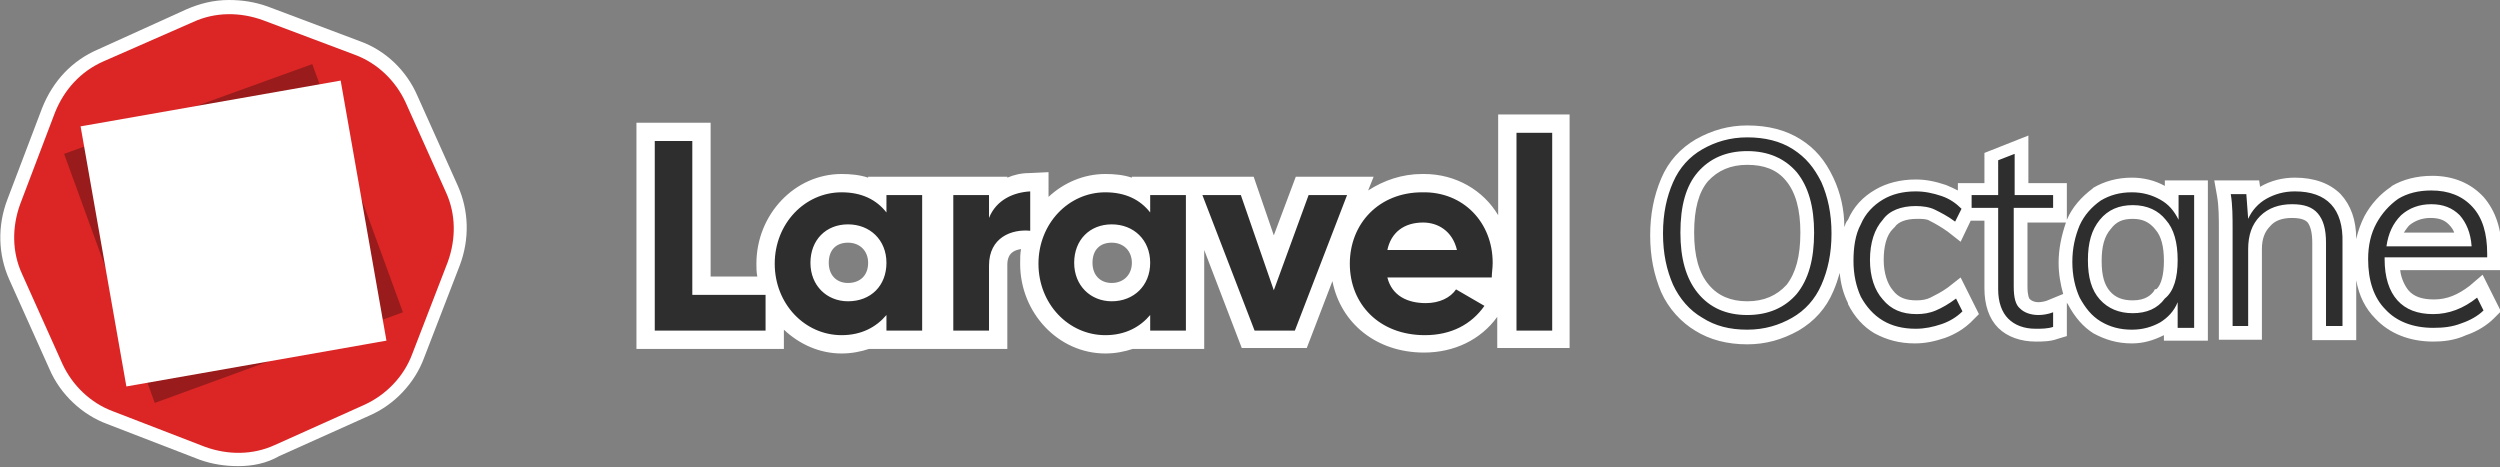 <?xml version="1.0" ?>
<svg xmlns="http://www.w3.org/2000/svg" viewBox="0 0 273 51">
	<rect x="0" y="0" width="273" height="51" fill="#808080" stroke="none"/>
	<style>.st0{fill:#fff}.st3{fill:#2e2e2e}</style>
	<path class="st0" d="M 163.6,12.5 L 163.6,23.5 C 162.0,20.8 159.0,19.0 155.5,19.0 L 155.3,19.0 C 153.1,19.0 151.1,19.7 149.4,20.8 L 150.0,19.3 L 141.5,19.3 L 139.1,25.7 L 136.9,19.3 L 123.6,19.3 L 123.6,19.4 C 122.7,19.1 121.7,19.0 120.7,19.0 C 118.3,19.0 116.1,20.0 114.5,21.5 L 114.5,18.8 L 112.4,18.9 C 111.5,18.9 110.7,19.1 110.0,19.4 L 110.0,19.3 L 94.8,19.3 L 94.8,19.4 C 93.9,19.1 92.9,19.0 91.9,19.0 C 86.8,19.0 82.6,23.4 82.6,28.8 C 82.6,29.3 82.6,29.7 82.7,30.2 L 77.6,30.2 L 77.6,13.4 L 69.5,13.4 L 69.5,38.1 L 85.6,38.1 L 85.6,36.0 C 87.3,37.6 89.5,38.6 91.9,38.6 C 93.0,38.6 94.0,38.4 94.9,38.1 L 110.0,38.1 L 110.0,29.0 C 110.0,28.5 110.0,27.4 111.5,27.2 C 111.4,27.7 111.4,28.2 111.4,28.8 C 111.4,34.2 115.6,38.6 120.7,38.6 C 121.8,38.6 122.8,38.4 123.7,38.1 L 131.5,38.1 L 131.5,27.3 L 135.6,38.0 L 142.7,38.0 L 145.5,30.7 C 146.4,35.3 150.3,38.5 155.5,38.5 C 158.8,38.5 161.7,37.1 163.5,34.6 L 163.5,38.0 L 171.4,38.0 L 171.4,12.5 L 163.6,12.5 M 92.6,30.9 C 91.3,30.9 90.5,30.0 90.5,28.7 C 90.5,27.3 91.3,26.5 92.6,26.5 C 93.9,26.5 94.8,27.4 94.8,28.7 C 94.8,30.1 93.9,30.9 92.6,30.9 M 121.4,30.9 C 120.1,30.9 119.3,30.0 119.3,28.7 C 119.3,27.3 120.1,26.5 121.4,26.5 C 122.7,26.5 123.6,27.4 123.6,28.7 C 123.6,30.0 122.7,30.9 121.4,30.9 M 26.0,50.9 C 24.6,50.9 23.2,50.7 21.8,50.2 L 11.7,46.3 C 9.0,45.3 6.6,43.1 5.4,40.3 L 1.0,30.5 C -0.2,27.8 -0.3,24.7 0.8,21.8 L 4.6,11.8 C 5.8,8.8 7.9,6.6 10.7,5.4 L 20.4,1.0 C 21.8,0.4 23.3,0.0 25.0,0.0 C 26.4,0.0 27.8,0.2 29.2,0.7 L 39.3,4.5 C 42.1,5.5 44.4,7.7 45.6,10.5 L 50.0,20.3 C 51.2,23.0 51.3,26.1 50.2,29.0 L 46.3,39.1 C 45.3,41.8 43.1,44.2 40.3,45.4 L 30.5,49.8 C 29.1,50.6 27.6,50.9 26.0,50.9 L 26.0,50.9"/>
	<path d="M 6.0,12.3 L 2.2,22.3 C 1.3,24.8 1.3,27.5 2.4,29.9 L 6.8,39.7 C 7.9,42.1 9.9,44.0 12.3,44.9 L 22.4,48.8 C 24.9,49.7 27.6,49.7 30.0,48.6 L 39.8,44.2 C 42.2,43.1 44.1,41.1 45.0,38.7 L 48.9,28.6 C 49.8,26.1 49.8,23.4 48.7,21.0 L 44.3,11.2 C 43.2,8.8 41.2,6.9 38.8,6.0 L 28.7,2.2 C 26.2,1.3 23.5,1.3 21.1,2.4 L 11.3,6.7 C 8.8,7.8 7.0,9.8 6.0,12.3" fill="#dc2626"/>
	<path d="M 7.0,16.8 L 34.1,7.0 L 44.0,34.1 L 16.9,44.0 L 7.0,16.8" fill="#991b1b"/>
	<path class="st0" d="M 8.8,13.8 L 37.2,8.8 L 42.2,37.2 L 13.8,42.2 L 8.8,13.8 L 8.8,13.8 M 232.8,37.5 C 231.2,37.5 229.9,37.1 228.6,36.4 C 227.5,35.7 226.6,34.7 225.8,33.2 C 225.8,33.2 225.7,33.1 225.7,33.0 L 225.7,36.7 L 224.7,37.0 C 223.9,37.3 223.0,37.3 222.3,37.3 C 220.7,37.3 219.2,36.8 218.2,35.8 C 217.2,34.8 216.7,33.3 216.7,31.5 L 216.7,24.1 L 215.2,24.1 L 214.1,26.4 L 212.7,25.3 C 212.0,24.8 211.3,24.4 210.7,24.1 C 210.4,23.9 209.9,23.9 209.3,23.9 C 208.2,23.9 207.3,24.2 206.9,24.8 L 206.8,24.9 L 206.7,25.0 C 206.0,25.7 205.7,26.9 205.7,28.4 C 205.7,29.8 206.1,31.0 206.7,31.7 C 207.3,32.5 208.1,32.8 209.3,32.8 C 209.9,32.8 210.4,32.7 210.8,32.5 C 211.4,32.2 212.0,31.9 212.7,31.4 L 214.1,30.3 L 216.1,34.3 L 215.3,35.1 C 214.5,35.9 213.5,36.5 212.4,36.9 C 211.2,37.3 210.2,37.5 209.1,37.5 C 207.4,37.5 206.0,37.1 204.7,36.4 C 203.5,35.7 202.5,34.6 201.8,33.2 L 201.8,33.1 C 201.3,32.1 201.0,31.0 200.9,29.8 C 200.7,30.5 200.5,31.1 200.2,31.8 C 199.4,33.7 198.1,35.1 196.4,36.1 C 194.6,37.1 192.8,37.6 190.8,37.6 C 188.6,37.6 186.7,37.1 185.1,36.1 C 183.6,35.2 182.2,33.7 181.4,31.9 C 180.6,30.0 180.2,28.0 180.2,25.7 C 180.2,23.4 180.6,21.4 181.4,19.5 C 182.2,17.6 183.5,16.2 185.2,15.2 C 187.0,14.2 188.8,13.7 190.8,13.7 C 193.1,13.7 195.0,14.2 196.6,15.2 C 198.2,16.2 199.3,17.5 200.2,19.4 C 201.0,21.1 201.4,22.9 201.4,24.8 C 201.5,24.5 201.6,24.2 201.8,24.0 C 202.4,22.6 203.4,21.5 204.8,20.7 C 206.0,20.0 207.5,19.6 209.2,19.6 C 210.3,19.6 211.3,19.8 212.5,20.2 C 213.0,20.4 213.4,20.6 213.8,20.8 L 213.8,20.0 L 216.7,20.0 L 216.7,16.7 L 221.5,14.8 L 221.5,20.0 L 225.7,20.0 L 225.7,24.0 C 226.3,22.6 227.3,21.5 228.5,20.6 L 228.6,20.5 C 229.8,19.8 231.2,19.4 232.8,19.4 C 234.1,19.4 235.3,19.7 236.4,20.3 L 236.4,19.7 L 241.1,19.7 L 241.1,37.2 L 236.3,37.2 L 236.3,36.6 C 235.1,37.2 234.0,37.5 232.8,37.5 L 232.8,37.5 M 221.4,31.3 C 221.4,32.3 221.6,32.6 221.6,32.6 L 221.7,32.7 C 221.8,32.8 222.1,33.0 222.6,33.0 C 222.9,33.0 223.4,32.9 223.6,32.8 L 225.3,32.1 C 225.0,31.03 224.8,29.9 224.8,28.7 C 224.8,27.2 225.1,25.76 225.6,24.3 L 221.4,24.3 L 221.4,31.3 L 221.4,31.3 M 190.8,18.0 C 189.0,18.0 187.6,18.6 186.5,19.8 C 185.5,21.0 185.0,22.8 185.0,25.4 C 185.0,27.9 185.5,29.8 186.6,31.1 C 187.6,32.3 189.0,32.9 190.8,32.9 C 192.6,32.9 194.0,32.3 195.1,31.1 C 196.1,29.8 196.6,28.0 196.6,25.4 C 196.6,22.9 196.1,21.0 195.0,19.7 C 194.0,18.5 192.6,18.0 190.8,18.0 M 232.9,23.9 C 231.8,23.9 231.1,24.2 230.5,25.0 C 229.8,25.8 229.5,26.9 229.5,28.5 C 229.5,30.1 229.8,31.1 230.4,31.8 C 231.0,32.5 231.8,32.8 232.9,32.8 C 234.3,32.8 234.9,32.2 235.2,31.8 L 235.3,31.6 L 235.5,31.56 C 236.0,31.1 236.3,30.0 236.3,28.5 C 236.3,26.9 236.0,25.8 235.4,25.1 C 234.7,24.2 233.9,23.9 232.9,23.9 M 265.7,37.3 C 263.1,37.3 260.9,36.4 259.4,34.8 C 258.3,33.7 257.6,32.3 257.3,30.6 L 257.3,37.14 L 252.5,37.14 L 252.5,26.5 C 252.5,25.4 252.3,24.7 252.0,24.3 C 251.9,24.2 251.6,23.8 250.3,23.8 C 249.2,23.8 248.4,24.1 247.9,24.7 C 247.3,25.3 247.0,26.1 247.0,27.2 L 247.0,37.1 L 242.3,37.1 L 242.3,25.2 C 242.3,23.8 242.3,22.5 242.1,21.4 L 241.8,19.7 L 246.7,19.7 L 246.8,20.4 C 248.0,19.7 249.3,19.4 250.6,19.4 C 252.7,19.4 254.4,20.0 255.6,21.2 C 256.7,22.4 257.3,24.0 257.3,26.1 C 257.5,25.2 257.8,24.4 258.2,23.6 C 258.9,22.3 259.9,21.2 261.1,20.4 L 261.2,20.3 C 262.4,19.6 263.9,19.2 265.6,19.2 C 267.9,19.2 269.8,20.0 271.2,21.5 C 272.5,23.0 273.2,25.0 273.2,27.6 L 273.2,29.5 L 262.1,29.5 C 262.2,30.4 262.6,31.2 263.0,31.7 C 263.6,32.4 264.5,32.7 265.8,32.7 C 267.2,32.7 268.4,32.2 269.7,31.2 L 271.1,30.0 L 273.1,34.0 L 272.3,34.8 C 271.6,35.5 270.5,36.2 269.3,36.6 C 268.0,37.2 266.7,37.3 265.7,37.3 L 265.7,37.3 M 268.0,25.4 C 267.9,25.1 267.7,24.8 267.4,24.5 C 266.9,24.0 266.3,23.8 265.4,23.8 C 264.5,23.8 263.7,24.1 263.1,24.6 C 262.9,24.8 262.7,25.1 262.5,25.4 L 268.0,25.4 L 268.0,25.4"/>
	<path class="st3" d="M 219.9,21.3 L 224.2,21.3 L 224.2,22.7 L 219.9,22.7 L 219.9,31.3 C 219.9,32.5 220.1,33.3 220.6,33.7 C 221.0,34.1 221.7,34.4 222.6,34.4 C 223.1,34.4 223.7,34.3 224.2,34.1 L 224.2,35.7 C 223.6,35.9 222.9,35.9 222.3,35.9 C 221.0,35.9 220.0,35.5 219.3,34.8 C 218.6,34.1 218.2,33.0 218.2,31.6 L 218.2,22.7 L 215.3,22.7 L 215.3,21.3 L 218.2,21.3 L 218.2,17.5 L 220.0,16.8 L 220.0,21.3 L 219.9,21.3 L 219.9,21.3 M 209.2,22.5 C 209.9,22.5 210.7,22.6 211.3,22.9 C 211.9,23.2 212.7,23.6 213.5,24.2 L 214.2,22.8 C 213.6,22.2 212.9,21.7 212.0,21.4 C 211.1,21.1 210.2,20.9 209.2,20.9 C 207.8,20.9 206.6,21.2 205.6,21.8 C 204.6,22.4 203.7,23.3 203.2,24.5 C 202.6,25.6 202.4,27.0 202.4,28.5 C 202.4,30.0 202.7,31.3 203.2,32.4 C 203.8,33.5 204.6,34.4 205.6,35.0 C 206.6,35.6 207.8,35.9 209.2,35.9 C 210.2,35.9 211.1,35.7 212.0,35.4 C 212.9,35.1 213.7,34.6 214.3,34.0 L 213.6,32.6 C 212.8,33.2 212.1,33.6 211.4,33.9 C 210.7,34.2 210.0,34.3 209.3,34.3 C 207.7,34.3 206.5,33.8 205.6,32.7 C 204.7,31.7 204.2,30.2 204.2,28.4 C 204.2,26.5 204.7,25.0 205.6,24.0 C 206.3,23.0 207.6,22.5 209.2,22.5 L 209.2,22.5 M 198.9,19.9 C 199.6,21.5 200.0,23.3 200.0,25.5 C 200.0,27.7 199.6,29.5 198.9,31.1 C 198.2,32.7 197.1,33.9 195.7,34.7 C 194.3,35.5 192.7,36.0 190.8,36.0 C 188.9,36.0 187.3,35.6 185.9,34.7 C 184.5,33.9 183.4,32.6 182.7,31.1 C 182.0,29.5 181.6,27.7 181.6,25.5 C 181.6,23.3 182.0,21.5 182.7,19.9 C 183.4,18.3 184.5,17.1 185.9,16.3 C 187.3,15.5 188.9,15.0 190.8,15.0 C 192.7,15.0 194.4,15.4 195.8,16.3 C 197.2,17.2 198.1,18.3 198.9,19.9 M 198.1,25.4 C 198.1,22.6 197.5,20.4 196.2,18.8 C 194.9,17.3 193.1,16.5 190.8,16.5 C 188.5,16.5 186.7,17.3 185.4,18.8 C 184.1,20.3 183.5,22.5 183.5,25.4 C 183.5,28.2 184.1,30.4 185.4,32.0 C 186.7,33.6 188.5,34.4 190.8,34.4 C 193.1,34.4 194.9,33.6 196.2,32.1 C 197.5,30.5 198.1,28.3 198.1,25.4 L 198.1,25.4 M 260.4,28.3 C 260.4,30.3 260.9,31.8 261.8,32.8 C 262.7,33.8 264.0,34.3 265.7,34.3 C 267.4,34.3 269.0,33.7 270.5,32.5 L 271.2,33.9 C 270.6,34.5 269.7,35.0 268.8,35.3 C 267.8,35.7 266.8,35.8 265.7,35.8 C 263.5,35.8 261.7,35.1 260.5,33.8 C 259.2,32.5 258.6,30.6 258.6,28.3 C 258.6,26.8 258.9,25.5 259.5,24.4 C 260.1,23.3 260.9,22.4 261.9,21.7 C 262.9,21.1 264.1,20.8 265.5,20.8 C 267.4,20.8 268.9,21.4 270.0,22.6 C 271.1,23.8 271.6,25.5 271.6,27.7 L 271.6,28.1 L 260.4,28.1 L 260.4,28.3 L 260.4,28.3 M 260.6,26.9 L 269.9,26.9 C 269.8,25.4 269.3,24.3 268.6,23.5 C 267.8,22.7 266.8,22.3 265.5,22.3 C 264.2,22.3 263.1,22.7 262.2,23.5 C 261.3,24.4 260.8,25.5 260.6,26.9 L 260.6,26.9 M 237.8,21.3 L 239.6,21.3 L 239.6,35.8 L 237.8,35.8 L 237.8,33.0 C 237.4,34.0 236.7,34.7 235.9,35.2 C 235.0,35.7 234.0,36.0 232.8,36.0 C 231.5,36.0 230.4,35.7 229.4,35.1 C 228.4,34.5 227.7,33.6 227.1,32.5 C 226.6,31.4 226.3,30.1 226.3,28.6 C 226.3,27.1 226.6,25.8 227.1,24.6 C 227.6,23.5 228.4,22.6 229.4,21.9 C 230.4,21.3 231.5,21.0 232.8,21.0 C 234.0,21.0 235.0,21.3 235.9,21.8 C 236.8,22.3 237.4,23.0 237.9,24.0 L 237.9,21.3 L 237.8,21.3 L 237.8,21.3 M 237.8,28.4 C 237.8,26.5 237.4,25.0 236.5,24.0 C 235.7,23.0 234.5,22.4 232.9,22.4 C 231.4,22.4 230.2,22.9 229.3,24.0 C 228.4,25.1 228.0,26.5 228.0,28.4 C 228.0,30.3 228.4,31.7 229.3,32.7 C 230.2,33.7 231.4,34.2 232.9,34.2 C 234.4,34.2 235.6,33.7 236.4,32.6 C 237.4,31.8 237.8,30.3 237.8,28.4 L 237.8,28.4 M 250.6,20.9 C 249.4,20.9 248.4,21.2 247.5,21.7 C 246.6,22.2 245.9,23.0 245.5,23.9 L 245.3,21.2 L 243.6,21.2 C 243.8,22.4 243.8,23.7 243.8,25.2 L 243.8,35.6 L 245.5,35.6 L 245.5,27.2 C 245.5,25.7 245.9,24.5 246.8,23.6 C 247.7,22.7 248.9,22.3 250.3,22.3 C 251.6,22.3 252.5,22.6 253.1,23.3 C 253.7,24.0 254.0,25.0 254.0,26.5 L 254.0,35.6 L 255.8,35.6 L 255.8,26.5 C 255.9,22.8 254.1,20.9 250.6,20.9 L 250.6,20.9 M 75.6,32.2 L 83.6,32.2 L 83.6,36.1 L 71.5,36.1 L 71.5,15.4 L 75.6,15.4 L 75.6,32.2 M 96.8,21.3 L 96.8,23.2 C 95.7,21.8 94.1,21.0 91.9,21.0 C 87.9,21.0 84.6,24.4 84.6,28.8 C 84.6,33.2 87.9,36.6 91.9,36.6 C 94.1,36.6 95.7,35.7 96.8,34.4 L 96.8,36.1 L 100.7,36.1 L 100.7,21.3 L 96.8,21.3 M 92.6,32.9 C 90.3,32.9 88.5,31.2 88.5,28.7 C 88.5,26.2 90.2,24.5 92.6,24.5 C 95.0,24.5 96.8,26.2 96.8,28.7 C 96.8,31.2 95.1,32.9 92.6,32.9 M 108.0,23.8 L 108.0,21.3 L 104.1,21.3 L 104.1,36.1 L 108.0,36.1 L 108.0,29.0 C 108.0,25.9 110.5,25.0 112.5,25.2 L 112.5,20.9 C 110.7,21.0 108.8,21.8 108.0,23.8 L 108.0,23.8 M 125.6,21.3 L 125.6,23.2 C 124.5,21.8 122.9,21.0 120.7,21.0 C 116.7,21.0 113.4,24.4 113.4,28.8 C 113.4,33.2 116.7,36.6 120.7,36.6 C 122.9,36.6 124.5,35.7 125.6,34.4 L 125.6,36.1 L 129.5,36.1 L 129.5,21.3 L 125.6,21.3 M 121.4,32.9 C 119.1,32.9 117.3,31.2 117.3,28.7 C 117.3,26.2 119.0,24.5 121.4,24.5 C 123.8,24.5 125.6,26.2 125.6,28.7 C 125.6,31.2 123.8,32.9 121.4,32.9 M 139.1,31.7 L 135.5,21.3 L 131.3,21.3 L 137.0,36.1 L 141.4,36.1 L 147.1,21.3 L 142.9,21.3 L 139.1,31.7 L 139.1,31.7 M 163.0,28.7 C 163.0,24.3 159.8,20.9 155.3,21.0 C 150.6,21.0 147.4,24.4 147.4,28.8 C 147.4,33.2 150.6,36.6 155.6,36.6 C 158.5,36.6 160.7,35.4 162.1,33.4 L 159.0,31.6 C 158.4,32.5 157.2,33.1 155.7,33.1 C 153.7,33.1 152.0,32.3 151.5,30.3 L 162.9,30.3 C 162.9,29.8 163.0,29.3 163.0,28.7 L 163.0,28.7 M 151.5,27.3 C 151.9,25.4 153.3,24.3 155.4,24.3 C 157.0,24.3 158.6,25.2 159.1,27.3 L 151.5,27.3 M 165.6,14.5 L 169.5,14.5 L 169.5,36.1 L 165.6,36.1 L 165.6,14.5"/>
</svg>